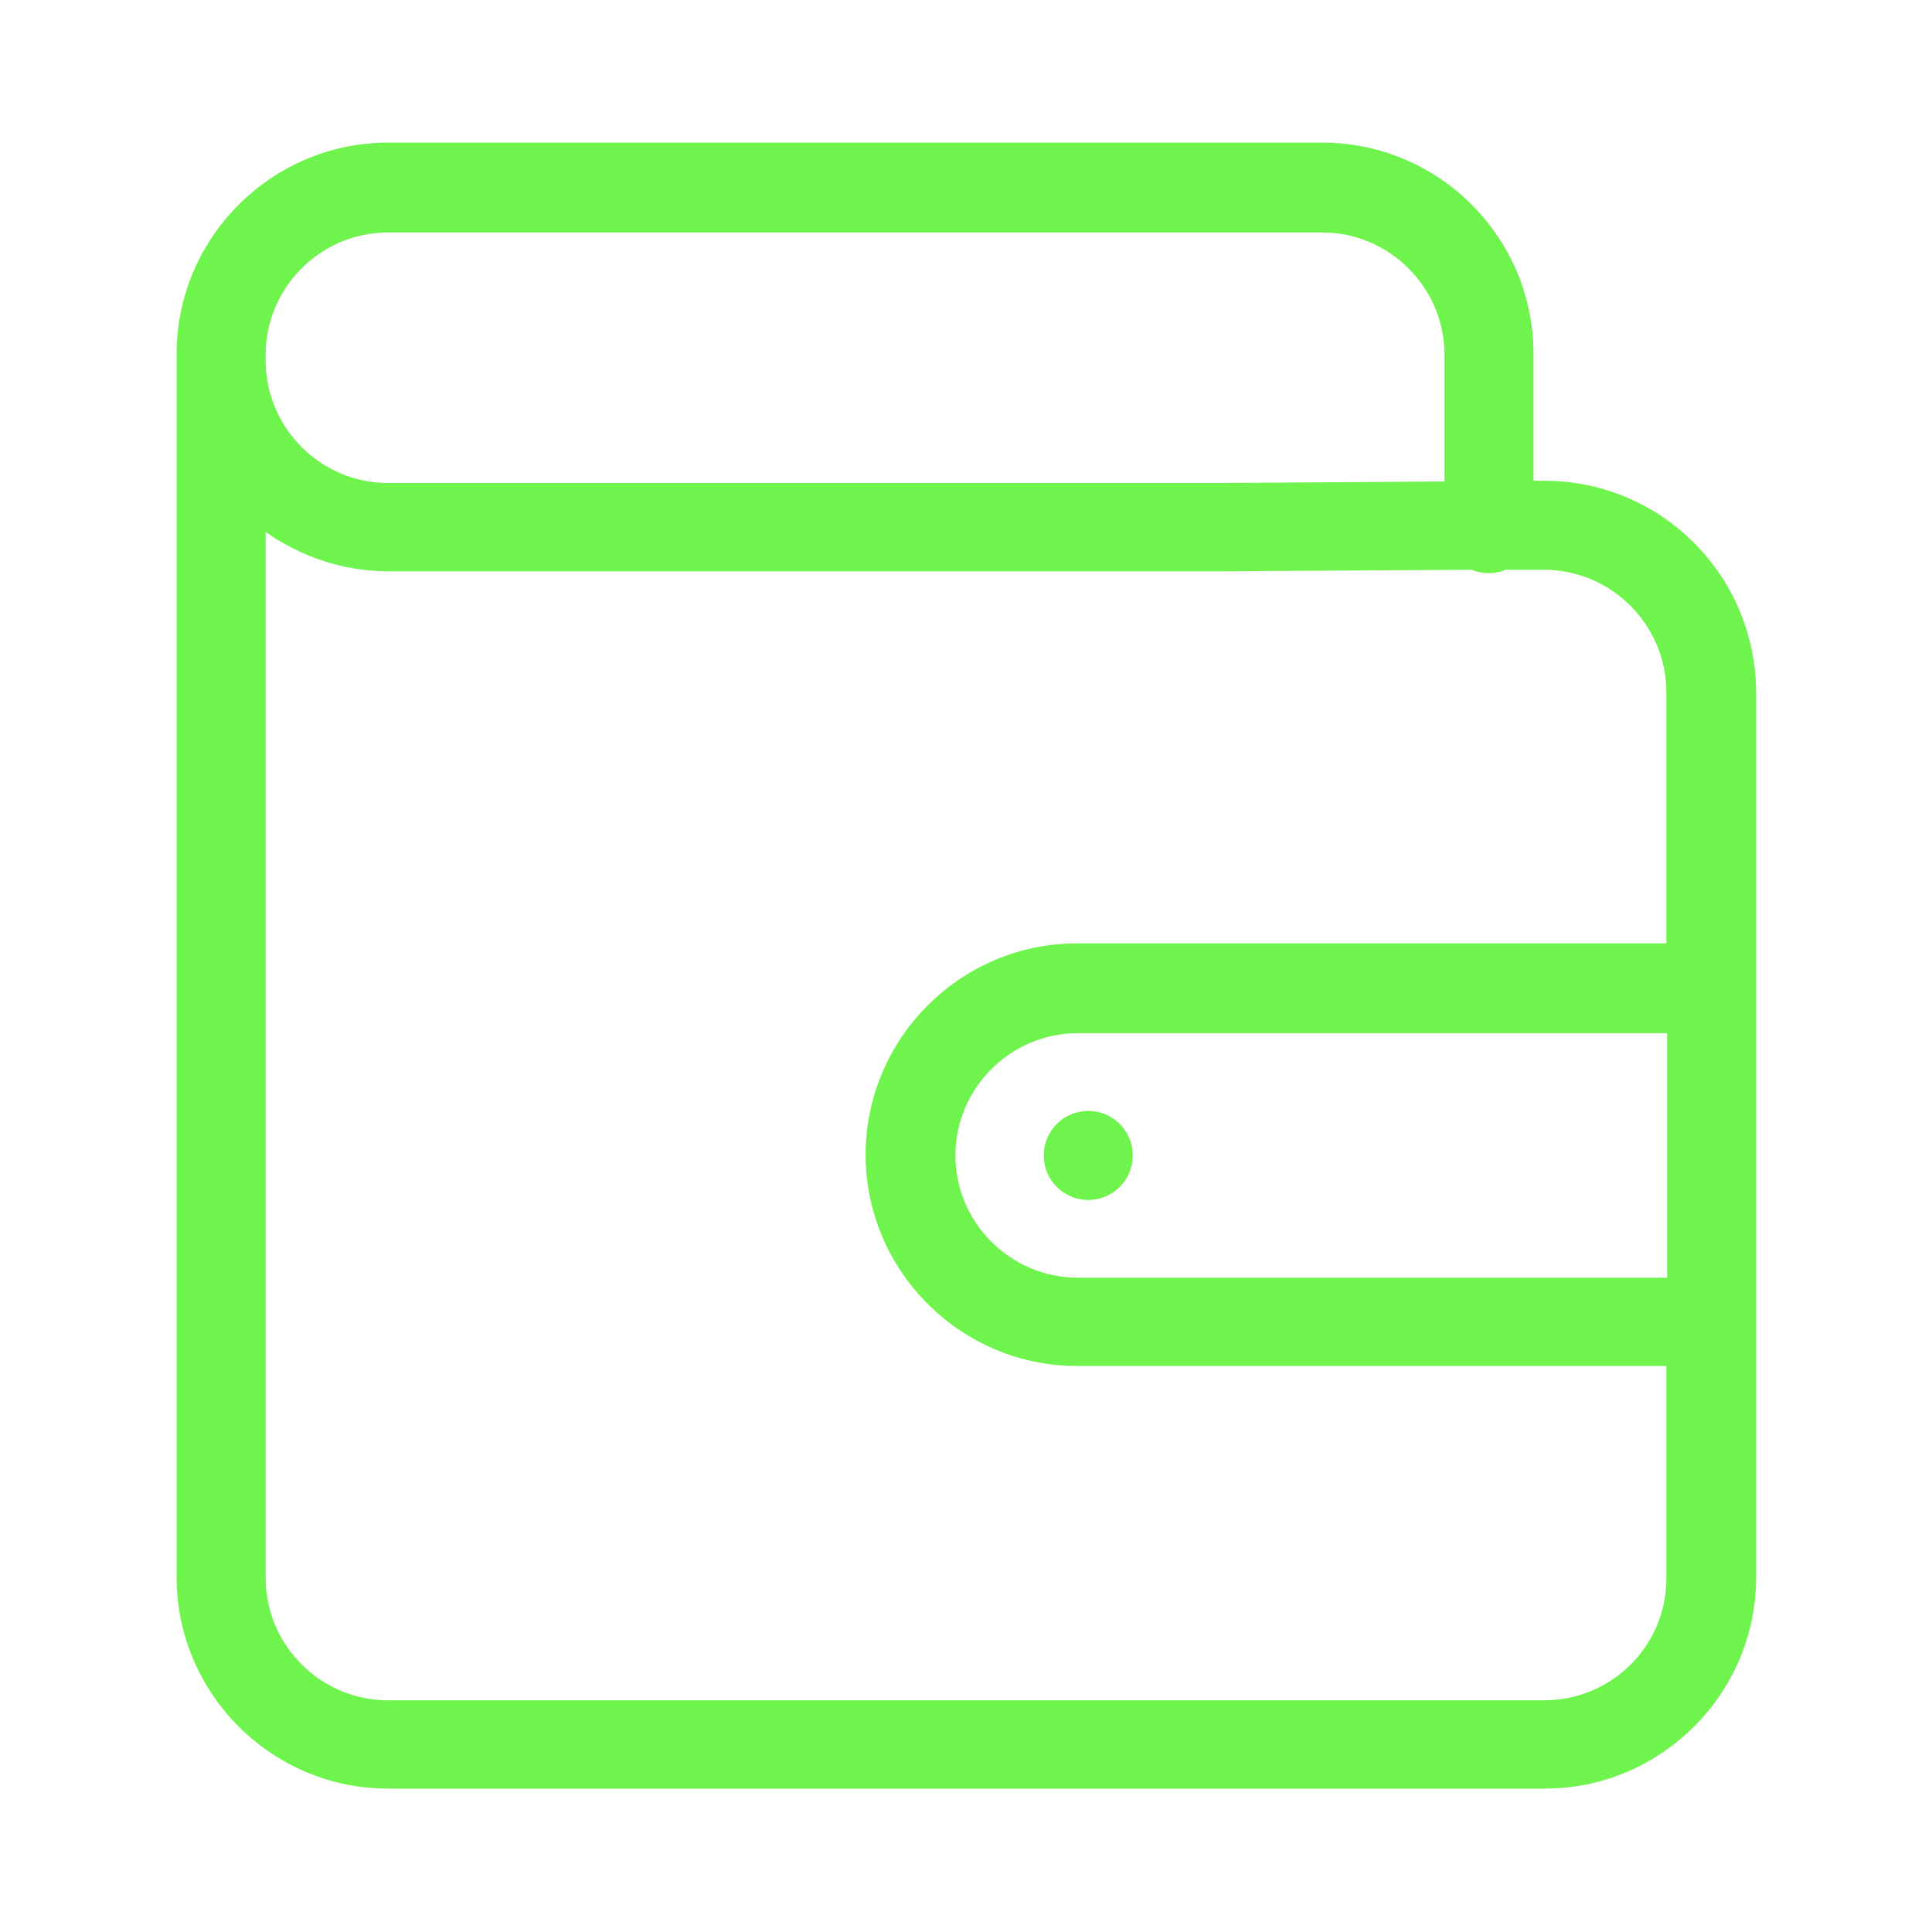 <?xml version="1.0" encoding="utf-8"?>
<!-- Generator: Adobe Illustrator 23.0.0, SVG Export Plug-In . SVG Version: 6.00 Build 0)  -->
<svg version="1.1" id="Layer_1" xmlns="http://www.w3.org/2000/svg" xmlns:xlink="http://www.w3.org/1999/xlink" x="0px" y="0px"
	 viewBox="0 0 256 256" style="enable-background:new 0 0 256 256;" xml:space="preserve">
<style type="text/css">
	.st0{fill:#6FF34D;}
</style>
<g>
	<circle class="st0" cx="144.2" cy="153.1" r="5.9"/>
	<path class="st0" d="M204.6,63.7h-1.4V46.9c0-15.4-12.5-28-28-28H51.4c-15.4,0-28,12.6-28,28v162.1c0,15.4,12.6,28,28,28h153.3
		c15.4,0,28-12.6,28-28V91.7C232.6,76.2,220.1,63.7,204.6,63.7z M220.9,169.3h-78.1c-8.9,0-16.2-7.3-16.2-16.2
		c0-8.9,7.3-16.2,16.2-16.2h78.1L220.9,169.3L220.9,169.3z M35.2,47c0-8.9,7.3-16.2,16.2-16.2h123.8c8.9,0,16.2,7.3,16.2,16.2v16.8
		L162,64H51.4c-8.9,0-16.2-7.3-16.2-16.2L35.2,47L35.2,47z M204.6,225.3H51.4c-8.9,0-16.2-7.3-16.2-16.2V70.5
		c4.6,3.2,10.2,5.2,16.2,5.2h110.5l33.1-0.2c1.4,0.6,3.2,0.6,4.5,0l5.1,0c8.9,0,16.2,7.3,16.2,16.2V125h-78.1c-15.4,0-28,12.6-28,28
		s12.6,28,28,28h78.1v28C220.9,218,213.6,225.3,204.6,225.3z"/>
</g>
</svg>
